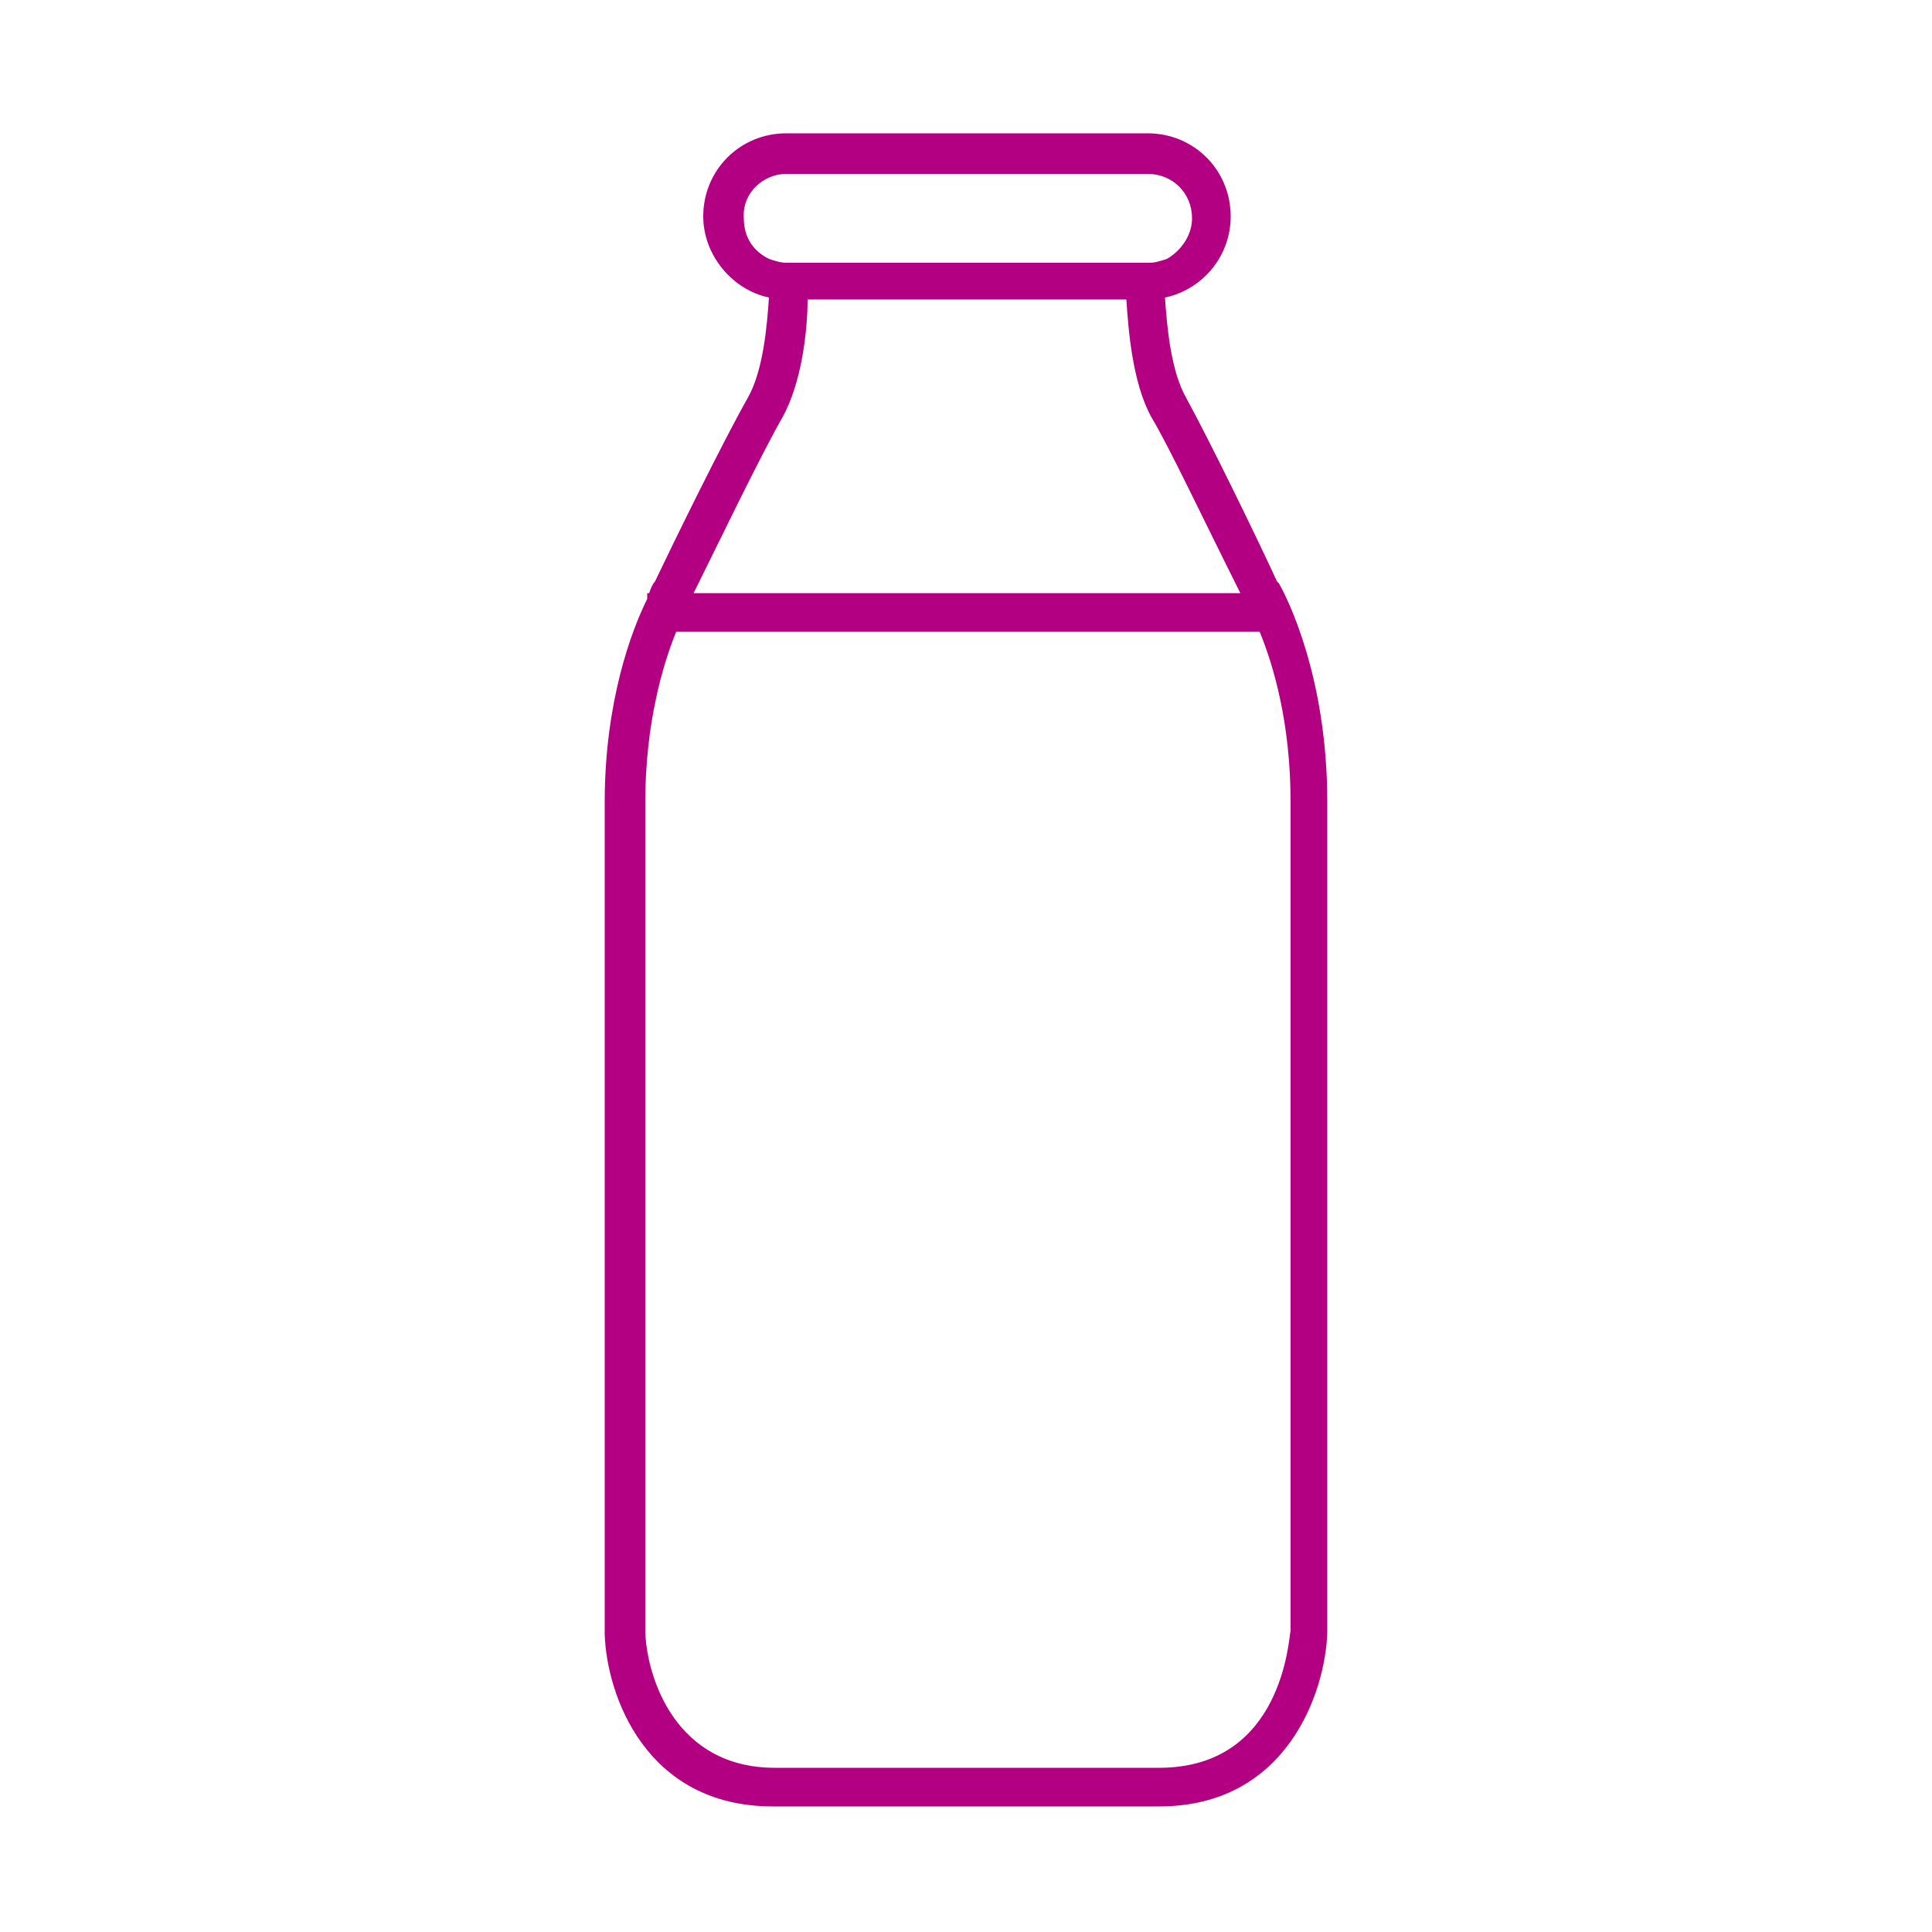 <svg height='100px' width='100px'  fill="#B30083" xmlns="http://www.w3.org/2000/svg" xmlns:xlink="http://www.w3.org/1999/xlink" version="1.1" x="0px" y="0px" viewBox="0 0 100 100" enable-background="new 0 0 100 100" xml:space="preserve"><path fill="#B30083" d="M66.2,30.2l-0.1-0.1c-1.2-2.6-3.5-7.3-4.7-9.5c-0.8-1.4-1-3.7-1.1-5.2c1.9-0.4,3.4-2.1,3.4-4.2  c0-2.4-1.9-4.3-4.3-4.3H40.7c-2.4,0-4.3,1.9-4.3,4.3c0,2,1.5,3.8,3.4,4.2c-0.1,1.5-0.3,3.8-1.1,5.2c-1.3,2.3-3.8,7.4-4.8,9.5  c-0.1,0.1-0.2,0.3-0.3,0.6h-0.1V31c-0.8,1.6-2.2,5.3-2.2,10.5l0,43.1c0.1,3.1,2.1,8.9,8.7,8.9H60c6.6,0,8.6-5.9,8.7-9v-43  C68.7,35,66.6,30.9,66.2,30.2z M60,91.5H40.1c-5.1,0-6.6-4.6-6.7-7v-43c0-4,0.9-7.1,1.6-8.8h30.2c0.7,1.7,1.6,4.7,1.6,8.8l0,42.9  C66.7,84.8,66.4,91.5,60,91.5z M40.7,9h18.7c1.3,0,2.3,1,2.3,2.3c0,0.9-0.6,1.7-1.3,2.1c-0.3,0.1-0.6,0.2-0.9,0.2h-0.1H40.8h-0.1  c-0.3,0-0.6-0.1-0.9-0.2c-0.8-0.4-1.3-1.1-1.3-2.1C38.4,10,39.5,9,40.7,9z M41.8,15.5h16.5c0.1,1.5,0.3,4.3,1.3,6.1  c0.9,1.5,2.5,4.9,4.6,9.1H35.9c1.1-2.2,3.4-7,4.6-9.1C41.5,19.8,41.8,17.1,41.8,15.5z"></path></svg>